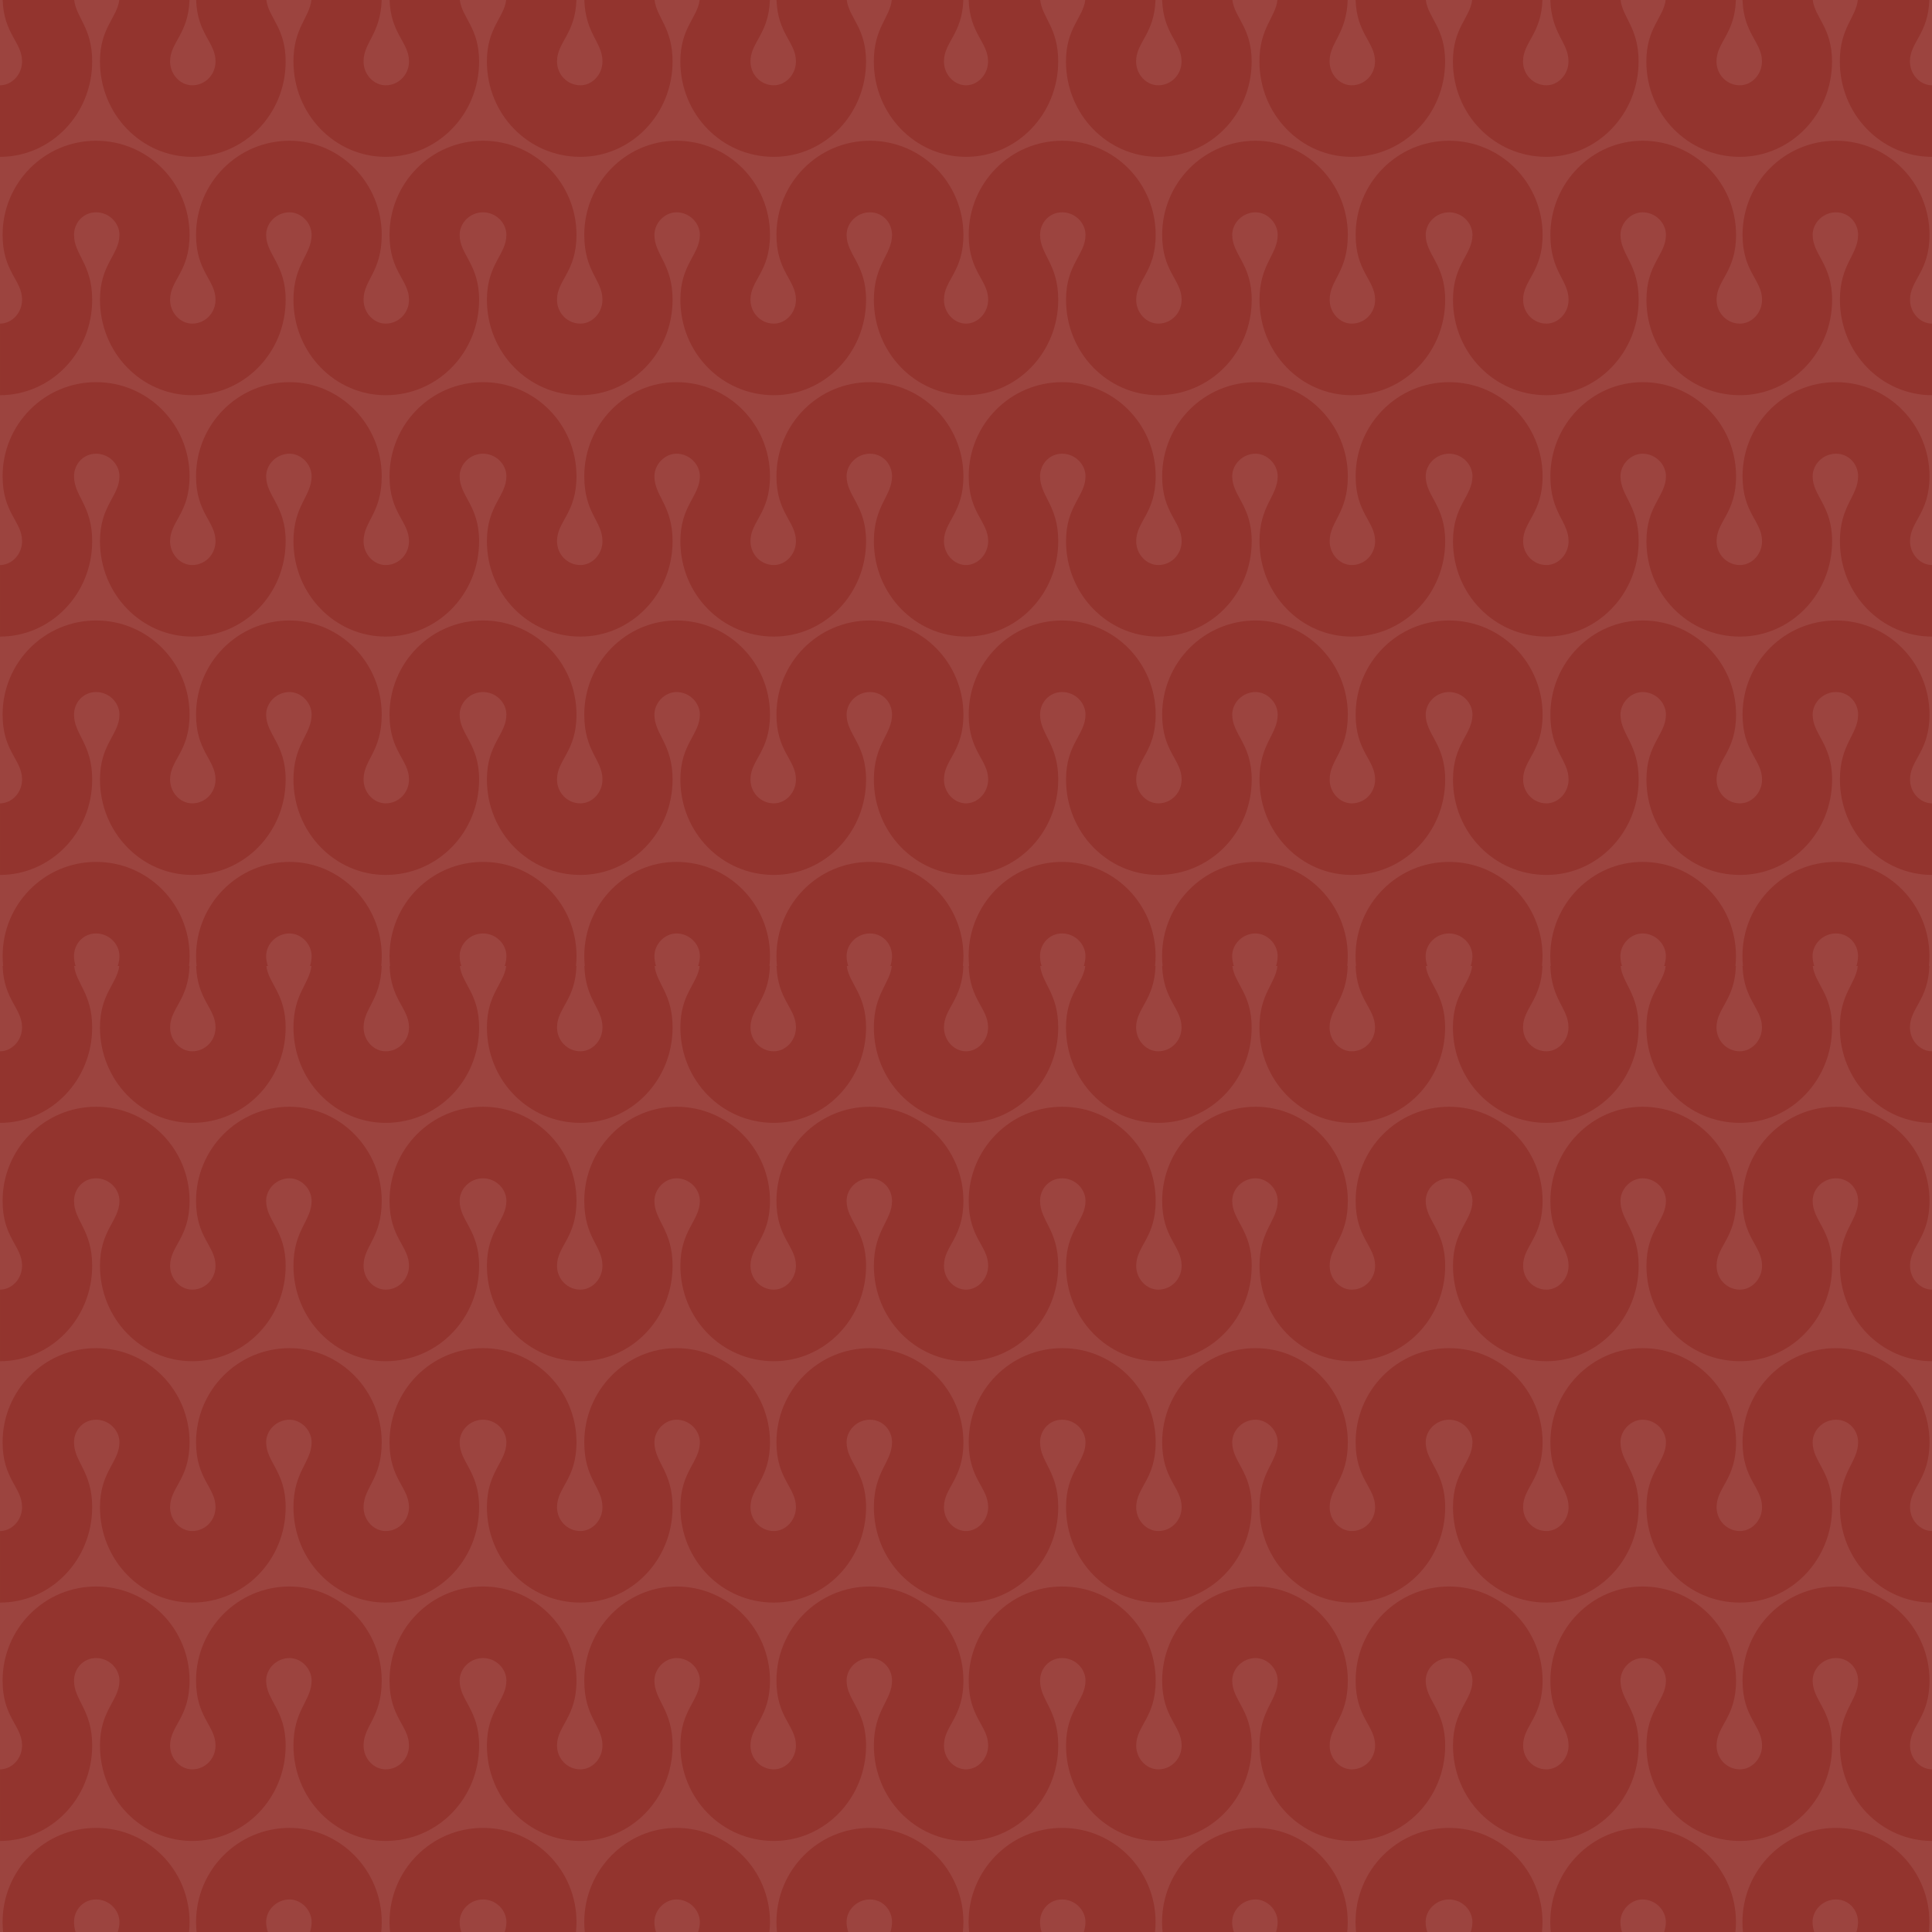 <svg version="1.2" baseProfile="tiny" xmlns="http://www.w3.org/2000/svg" width="153" height="153" viewBox="0 0 153 153"><path fill-rule="evenodd" fill="#9C443F" d="M0 0h153v153h-153z"/><path fill="#9C443F" d="M0 0h153v153h-153z"/><path fill-rule="evenodd" fill="#93342E" d="M0 6.754v5.667c4.01 0 7.3-3.358 7.3-7.555 0-2.663-1.27-3.473-1.424-4.866h-5.666c.093 2.703 1.538 3.341 1.538 4.866 0 1.049-.824 1.888-1.748 1.888zm76.501 0c-.927 0-1.748-.839-1.748-1.888 0-1.524 1.443-2.163 1.536-4.866h-5.666c-.152 1.393-1.422 2.203-1.422 4.866 0 4.197 3.288 7.555 7.3 7.555 4.009 0 7.3-3.358 7.3-7.555 0-2.663-1.27-3.472-1.425-4.866h-5.665c.093 2.703 1.537 3.341 1.537 4.866 0 1.049-.822 1.888-1.747 1.888zm9.443-6.754c-.165 1.394-1.526 2.203-1.526 4.866 0 4.197 3.29 7.555 7.3 7.555 4.113 0 7.403-3.358 7.403-7.555 0-2.663-1.361-3.472-1.525-4.866h-5.563c.093 2.703 1.536 3.341 1.536 4.866 0 1.049-.821 1.888-1.851 1.888-.925 0-1.747-.839-1.747-1.888 0-1.524 1.444-2.163 1.537-4.866h-5.564zm15.218 0c-.153 1.394-1.424 2.203-1.424 4.866 0 4.197 3.29 7.555 7.301 7.555 4.112 0 7.403-3.358 7.403-7.555 0-2.663-1.361-3.472-1.526-4.866h-5.563c.093 2.703 1.538 3.341 1.538 4.866 0 1.049-.823 1.888-1.852 1.888-.926 0-1.747-.839-1.747-1.888 0-1.524 1.347-2.163 1.434-4.866h-5.564zm15.423 0c-.164 1.394-1.525 2.203-1.525 4.866 0 4.197 3.29 7.555 7.403 7.555 4.01 0 7.3-3.358 7.3-7.555 0-2.663-1.271-3.472-1.424-4.866h-5.564c.087 2.703 1.437 3.341 1.437 4.866 0 1.049-.823 1.888-1.748 1.888-1.027 0-1.852-.839-1.852-1.888 0-1.524 1.444-2.163 1.538-4.866h-5.565zm15.321 0c-.165 1.394-1.527 2.203-1.527 4.866 0 4.197 3.29 7.555 7.403 7.555 4.011 0 7.301-3.358 7.301-7.555 0-2.663-1.361-3.472-1.525-4.866h-5.565c.095 2.703 1.54 3.341 1.54 4.866 0 1.049-.823 1.888-1.75 1.888-1.027 0-1.85-.839-1.85-1.888 0-1.524 1.444-2.163 1.537-4.866h-5.564zm15.218 0c-.152 1.394-1.424 2.203-1.424 4.866 0 4.197 3.289 7.555 7.3 7.555v-5.667c-.925 0-1.748-.839-1.748-1.888 0-1.524 1.445-2.163 1.538-4.866h-5.666zm-70.623 25.629c-.927 0-1.748-.839-1.748-1.889 0-1.575 1.542-2.204 1.542-5.143 0-4.093-3.29-7.451-7.404-7.451-4.112 0-7.402 3.358-7.402 7.451 0 2.939 1.543 3.568 1.543 5.143 0 1.05-.823 1.889-1.749 1.889-1.027 0-1.851-.839-1.851-1.889 0-1.575 1.544-2.204 1.544-5.143 0-4.093-3.292-7.451-7.405-7.451-4.01 0-7.301 3.358-7.301 7.451 0 2.939 1.44 3.568 1.44 5.143 0 1.05-.821 1.889-1.748 1.889-1.027 0-1.851-.839-1.851-1.889 0-1.575 1.542-2.204 1.542-5.143 0-4.093-3.289-7.451-7.403-7.451-4.113 0-7.403 3.358-7.403 7.451 0 2.939 1.543 3.568 1.543 5.143 0 1.05-.823 1.889-1.851 1.889-.926 0-1.748-.839-1.748-1.889 0-1.575 1.439-2.204 1.439-5.143 0-4.093-3.291-7.451-7.3-7.451-4.114 0-7.404 3.358-7.404 7.451 0 2.939 1.542 3.568 1.542 5.143 0 1.05-.821 1.889-1.849 1.889-.926 0-1.749-.839-1.749-1.889 0-1.575 1.542-2.204 1.542-5.143 0-4.093-3.29-7.451-7.402-7.451-4.113 0-7.404 3.358-7.404 7.451 0 2.939 1.543 3.568 1.543 5.143 0 1.05-.824 1.889-1.748 1.889v5.668c4.01 0 7.3-3.359 7.3-7.557 0-2.834-1.439-3.568-1.439-5.143 0-.944.72-1.783 1.748-1.783s1.85.839 1.85 1.783c0 1.575-1.542 2.309-1.542 5.143 0 4.198 3.29 7.557 7.301 7.557 4.111 0 7.403-3.359 7.403-7.557 0-2.834-1.544-3.568-1.544-5.143 0-.944.824-1.783 1.852-1.783.925 0 1.748.839 1.748 1.783 0 1.575-1.438 2.309-1.438 5.143 0 4.198 3.29 7.557 7.3 7.557 4.112 0 7.402-3.359 7.402-7.557 0-2.834-1.542-3.568-1.542-5.143 0-.944.821-1.783 1.851-1.783 1.028 0 1.851.839 1.851 1.783 0 1.575-1.542 2.309-1.542 5.143 0 4.198 3.291 7.557 7.403 7.557 4.01 0 7.3-3.359 7.3-7.557 0-2.834-1.438-3.568-1.438-5.143 0-.944.822-1.783 1.747-1.783 1.027 0 1.851.839 1.851 1.783 0 1.575-1.542 2.309-1.542 5.143 0 4.198 3.29 7.557 7.403 7.557 4.012 0 7.302-3.359 7.302-7.557 0-2.834-1.542-3.568-1.542-5.143 0-.944.821-1.783 1.849-1.783s1.749.839 1.749 1.783c0 1.575-1.438 2.309-1.438 5.143 0 4.198 3.288 7.557 7.3 7.557 4.009 0 7.3-3.359 7.3-7.557 0-2.834-1.439-3.568-1.439-5.143 0-.944.72-1.783 1.748-1.783 1.027 0 1.851.839 1.851 1.783 0 1.575-1.542 2.309-1.542 5.143 0 4.198 3.29 7.557 7.3 7.557 4.113 0 7.403-3.359 7.403-7.557 0-2.834-1.542-3.568-1.542-5.143 0-.944.822-1.783 1.85-1.783.927 0 1.75.839 1.75 1.783 0 1.575-1.44 2.309-1.44 5.143 0 4.198 3.29 7.557 7.301 7.557 4.112 0 7.403-3.359 7.403-7.557 0-2.834-1.542-3.568-1.542-5.143 0-.944.821-1.783 1.851-1.783 1.028 0 1.851.839 1.851 1.783 0 1.575-1.542 2.309-1.542 5.143 0 4.198 3.29 7.557 7.403 7.557 4.01 0 7.3-3.359 7.3-7.557 0-2.834-1.439-3.568-1.439-5.143 0-.944.823-1.783 1.748-1.783 1.027 0 1.851.839 1.851 1.783 0 1.575-1.543 2.309-1.543 5.143 0 4.198 3.29 7.557 7.403 7.557 4.011 0 7.301-3.359 7.301-7.557 0-2.834-1.542-3.568-1.542-5.143 0-.944.822-1.783 1.851-1.783s1.749.839 1.749 1.783c0 1.575-1.44 2.309-1.44 5.143 0 4.198 3.289 7.557 7.3 7.557v-5.668c-.925 0-1.748-.839-1.748-1.889 0-1.575 1.542-2.204 1.542-5.143 0-4.093-3.288-7.451-7.402-7.451-4.113 0-7.403 3.358-7.403 7.451 0 2.939 1.544 3.568 1.544 5.143 0 1.05-.823 1.889-1.75 1.889-1.027 0-1.85-.839-1.85-1.889 0-1.575 1.542-2.204 1.542-5.143 0-4.093-3.29-7.451-7.403-7.451-4.011 0-7.301 3.358-7.301 7.451 0 2.939 1.44 3.568 1.44 5.143 0 1.05-.823 1.889-1.748 1.889-1.027 0-1.852-.839-1.852-1.889 0-1.575 1.543-2.204 1.543-5.143 0-4.093-3.29-7.451-7.403-7.451s-7.402 3.358-7.402 7.451c0 2.939 1.542 3.568 1.542 5.143 0 1.05-.823 1.889-1.852 1.889-.926 0-1.747-.839-1.747-1.889 0-1.575 1.438-2.204 1.438-5.143 0-4.093-3.289-7.451-7.301-7.451-4.112 0-7.402 3.358-7.402 7.451 0 2.939 1.542 3.568 1.542 5.143 0 1.05-.821 1.889-1.851 1.889-.925 0-1.747-.839-1.747-1.889 0-1.575 1.542-2.204 1.542-5.143 0-4.093-3.29-7.451-7.403-7.451s-7.403 3.358-7.403 7.451c0 2.939 1.542 3.568 1.542 5.143-.008 1.051-.83 1.889-1.755 1.889zm0 19.118c-.927 0-1.748-.84-1.748-1.889 0-1.575 1.542-2.204 1.542-5.143 0-4.093-3.29-7.451-7.404-7.451-4.112 0-7.402 3.358-7.402 7.451 0 2.939 1.543 3.568 1.543 5.143 0 1.049-.823 1.889-1.749 1.889-1.027 0-1.851-.84-1.851-1.889 0-1.575 1.544-2.204 1.544-5.143 0-4.093-3.292-7.451-7.405-7.451-4.01 0-7.301 3.358-7.301 7.451 0 2.939 1.44 3.568 1.44 5.143 0 1.049-.821 1.889-1.748 1.889-1.027 0-1.851-.84-1.851-1.889 0-1.575 1.542-2.204 1.542-5.143 0-4.093-3.289-7.451-7.403-7.451-4.113 0-7.403 3.358-7.403 7.451 0 2.939 1.543 3.568 1.543 5.143 0 1.049-.823 1.889-1.851 1.889-.926 0-1.748-.84-1.748-1.889 0-1.575 1.439-2.204 1.439-5.143 0-4.093-3.291-7.451-7.3-7.451-4.114 0-7.404 3.358-7.404 7.451 0 2.939 1.542 3.568 1.542 5.143 0 1.049-.821 1.889-1.849 1.889-.926 0-1.749-.84-1.749-1.889 0-1.575 1.542-2.204 1.542-5.143 0-4.093-3.29-7.451-7.402-7.451-4.113 0-7.404 3.358-7.404 7.451 0 2.939 1.543 3.568 1.543 5.143 0 1.049-.824 1.889-1.748 1.889v5.666c4.01 0 7.3-3.358 7.3-7.555 0-2.833-1.439-3.569-1.439-5.143 0-.944.72-1.784 1.748-1.784s1.85.84 1.85 1.784c0 1.574-1.542 2.309-1.542 5.143 0 4.197 3.29 7.555 7.301 7.555 4.111 0 7.403-3.358 7.403-7.555 0-2.833-1.544-3.569-1.544-5.143 0-.944.824-1.784 1.852-1.784.925 0 1.748.84 1.748 1.784 0 1.574-1.438 2.309-1.438 5.143 0 4.197 3.29 7.555 7.3 7.555 4.112 0 7.402-3.358 7.402-7.555 0-2.833-1.542-3.569-1.542-5.143 0-.944.821-1.784 1.851-1.784 1.028 0 1.851.84 1.851 1.784 0 1.574-1.542 2.309-1.542 5.143 0 4.197 3.291 7.555 7.403 7.555 4.01 0 7.3-3.358 7.3-7.555 0-2.833-1.438-3.569-1.438-5.143 0-.944.822-1.784 1.747-1.784 1.027 0 1.851.84 1.851 1.784 0 1.574-1.542 2.309-1.542 5.143 0 4.197 3.29 7.555 7.403 7.555 4.012 0 7.302-3.358 7.302-7.555 0-2.833-1.542-3.569-1.542-5.143 0-.944.821-1.784 1.849-1.784s1.749.84 1.749 1.784c0 1.574-1.438 2.309-1.438 5.143 0 4.197 3.288 7.555 7.3 7.555v.001c4.009 0 7.3-3.359 7.3-7.556 0-2.833-1.439-3.569-1.439-5.143 0-.944.72-1.784 1.748-1.784 1.027 0 1.851.84 1.851 1.784 0 1.574-1.542 2.309-1.542 5.143 0 4.197 3.29 7.556 7.3 7.556 4.113 0 7.403-3.359 7.403-7.556 0-2.833-1.542-3.569-1.542-5.143 0-.944.822-1.784 1.85-1.784.927 0 1.75.84 1.75 1.784 0 1.574-1.44 2.309-1.44 5.143 0 4.197 3.29 7.556 7.301 7.556 4.112 0 7.403-3.359 7.403-7.556 0-2.833-1.542-3.569-1.542-5.143 0-.944.821-1.784 1.851-1.784 1.028 0 1.851.84 1.851 1.784 0 1.574-1.542 2.309-1.542 5.143 0 4.197 3.29 7.556 7.403 7.556 4.01 0 7.3-3.359 7.3-7.556 0-2.833-1.439-3.569-1.439-5.143 0-.944.823-1.784 1.748-1.784 1.027 0 1.851.84 1.851 1.784 0 1.574-1.543 2.309-1.543 5.143 0 4.197 3.29 7.556 7.403 7.556 4.011 0 7.301-3.359 7.301-7.556 0-2.833-1.542-3.569-1.542-5.143 0-.944.822-1.784 1.851-1.784s1.749.84 1.749 1.784c0 1.574-1.44 2.309-1.44 5.143 0 4.197 3.289 7.555 7.3 7.556v-5.667c-.925 0-1.748-.84-1.748-1.889 0-1.575 1.542-2.204 1.542-5.143 0-4.093-3.288-7.451-7.402-7.451-4.113 0-7.403 3.358-7.403 7.451 0 2.939 1.544 3.568 1.544 5.143 0 1.049-.823 1.889-1.75 1.889-1.027 0-1.85-.84-1.85-1.889 0-1.575 1.542-2.204 1.542-5.143 0-4.093-3.29-7.451-7.403-7.451-4.011 0-7.301 3.358-7.301 7.451 0 2.939 1.44 3.568 1.44 5.143 0 1.049-.823 1.889-1.748 1.889-1.027 0-1.852-.84-1.852-1.889 0-1.575 1.543-2.204 1.543-5.143 0-4.093-3.29-7.451-7.403-7.451s-7.402 3.358-7.402 7.451c0 2.939 1.542 3.568 1.542 5.143 0 1.049-.823 1.889-1.852 1.889-.926 0-1.747-.84-1.747-1.889 0-1.575 1.438-2.204 1.438-5.143 0-4.093-3.289-7.451-7.301-7.451-4.112 0-7.402 3.358-7.402 7.451 0 2.939 1.542 3.568 1.542 5.143 0 1.049-.821 1.889-1.851 1.889-.925 0-1.747-.84-1.747-1.889 0-1.575 1.542-2.204 1.542-5.143 0-4.093-3.29-7.451-7.403-7.451s-7.403 3.358-7.403 7.451c0 2.939 1.542 3.568 1.542 5.143-.008 1.049-.83 1.889-1.755 1.889zm0 18.874c-.927 0-1.748-.84-1.748-1.889 0-1.574 1.542-2.204 1.542-5.142 0-4.094-3.29-7.452-7.404-7.452-4.112 0-7.402 3.358-7.402 7.452 0 2.938 1.543 3.568 1.543 5.142 0 1.05-.823 1.889-1.749 1.889-1.027 0-1.851-.839-1.851-1.889 0-1.574 1.544-2.204 1.544-5.142 0-4.094-3.292-7.452-7.405-7.452-4.01 0-7.301 3.358-7.301 7.452 0 2.938 1.44 3.568 1.44 5.142 0 1.05-.821 1.889-1.748 1.889-1.027 0-1.851-.839-1.851-1.889 0-1.574 1.542-2.204 1.542-5.142 0-4.094-3.289-7.452-7.403-7.452-4.113 0-7.403 3.358-7.403 7.452 0 2.938 1.543 3.568 1.543 5.142 0 1.05-.823 1.889-1.851 1.889-.926 0-1.748-.839-1.748-1.889 0-1.574 1.439-2.204 1.439-5.142 0-4.094-3.291-7.452-7.3-7.452-4.114 0-7.404 3.358-7.404 7.452 0 2.938 1.542 3.568 1.542 5.142 0 1.05-.821 1.889-1.849 1.889-.926 0-1.749-.839-1.749-1.889 0-1.574 1.542-2.204 1.542-5.142 0-4.094-3.29-7.452-7.402-7.452-4.113 0-7.404 3.358-7.404 7.452 0 2.938 1.543 3.568 1.543 5.142 0 1.05-.824 1.889-1.748 1.889v5.667c4.01 0 7.3-3.357 7.3-7.556 0-2.833-1.439-3.568-1.439-5.142 0-.945.72-1.785 1.748-1.785s1.85.84 1.85 1.785c0 1.574-1.542 2.309-1.542 5.142 0 4.198 3.29 7.556 7.301 7.556 4.111 0 7.403-3.357 7.403-7.556 0-2.833-1.544-3.568-1.544-5.142 0-.945.824-1.785 1.852-1.785.925 0 1.748.84 1.748 1.785 0 1.574-1.438 2.309-1.438 5.142 0 4.198 3.29 7.556 7.3 7.556 4.112 0 7.402-3.357 7.402-7.556 0-2.833-1.542-3.568-1.542-5.142 0-.945.821-1.785 1.851-1.785 1.028 0 1.851.84 1.851 1.785 0 1.574-1.542 2.309-1.542 5.142 0 4.198 3.291 7.556 7.403 7.556 4.01 0 7.3-3.357 7.3-7.556 0-2.833-1.438-3.568-1.438-5.142 0-.945.822-1.785 1.747-1.785 1.027 0 1.851.84 1.851 1.785 0 1.574-1.542 2.309-1.542 5.142 0 4.198 3.29 7.556 7.403 7.556 4.012 0 7.302-3.357 7.302-7.556 0-2.833-1.542-3.568-1.542-5.142 0-.945.821-1.785 1.849-1.785s1.749.84 1.749 1.785c0 1.574-1.438 2.309-1.438 5.142 0 4.198 3.288 7.556 7.3 7.556 4.009 0 7.3-3.357 7.3-7.556 0-2.833-1.439-3.568-1.439-5.142 0-.945.72-1.785 1.748-1.785 1.027 0 1.851.84 1.851 1.785 0 1.574-1.542 2.309-1.542 5.142 0 4.198 3.29 7.556 7.3 7.556 4.113 0 7.403-3.357 7.403-7.556 0-2.833-1.542-3.568-1.542-5.142 0-.945.822-1.785 1.85-1.785.927 0 1.75.84 1.75 1.785 0 1.574-1.44 2.309-1.44 5.142 0 4.198 3.29 7.556 7.301 7.556 4.112 0 7.403-3.357 7.403-7.556 0-2.833-1.542-3.568-1.542-5.142 0-.945.821-1.785 1.851-1.785 1.028 0 1.851.84 1.851 1.785 0 1.574-1.542 2.309-1.542 5.142 0 4.198 3.29 7.556 7.403 7.556 4.01 0 7.3-3.357 7.3-7.556 0-2.833-1.439-3.568-1.439-5.142 0-.945.823-1.785 1.748-1.785 1.027 0 1.851.84 1.851 1.785 0 1.574-1.543 2.309-1.543 5.142 0 4.198 3.29 7.556 7.403 7.556 4.011 0 7.301-3.357 7.301-7.556 0-2.833-1.542-3.568-1.542-5.142 0-.945.822-1.785 1.851-1.785s1.749.84 1.749 1.785c0 1.574-1.44 2.309-1.44 5.142 0 4.198 3.289 7.556 7.3 7.556v-5.667c-.925 0-1.748-.84-1.748-1.889 0-1.574 1.542-2.204 1.542-5.142 0-4.094-3.288-7.452-7.402-7.452-4.113 0-7.403 3.358-7.403 7.452 0 2.938 1.544 3.568 1.544 5.142 0 1.05-.823 1.889-1.75 1.889-1.027 0-1.85-.839-1.85-1.889 0-1.574 1.542-2.204 1.542-5.142 0-4.094-3.29-7.452-7.403-7.452-4.011 0-7.301 3.358-7.301 7.452 0 2.938 1.44 3.568 1.44 5.142 0 1.05-.823 1.889-1.748 1.889-1.027 0-1.852-.839-1.852-1.889 0-1.574 1.543-2.204 1.543-5.142 0-4.094-3.29-7.452-7.403-7.452s-7.402 3.358-7.402 7.452c0 2.938 1.542 3.568 1.542 5.142 0 1.05-.823 1.889-1.852 1.889-.926 0-1.747-.839-1.747-1.889 0-1.574 1.438-2.204 1.438-5.142 0-4.094-3.289-7.452-7.301-7.452-4.112 0-7.402 3.358-7.402 7.452 0 2.938 1.542 3.568 1.542 5.142 0 1.05-.821 1.889-1.851 1.889-.925 0-1.747-.839-1.747-1.889 0-1.574 1.542-2.204 1.542-5.142 0-4.094-3.29-7.452-7.403-7.452s-7.403 3.358-7.403 7.452c0 2.938 1.542 3.568 1.542 5.142-.008 1.05-.83 1.889-1.755 1.889zm5.985 12.879c-.077-.248-.125-.507-.125-.793 0-.944.72-1.784 1.748-1.784 1.027 0 1.851.84 1.851 1.784 0 .286-.05.545-.135.793h.119c-.165 1.395-1.526 2.203-1.526 4.866 0 4.197 3.29 7.556 7.3 7.556 4.113 0 7.403-3.358 7.403-7.556 0-2.663-1.361-3.472-1.525-4.866h.118c-.084-.248-.135-.507-.135-.793 0-.944.822-1.784 1.85-1.784.927 0 1.75.84 1.75 1.784 0 .286-.049.545-.126.793h.109c-.153 1.395-1.424 2.203-1.424 4.866 0 4.197 3.29 7.556 7.301 7.556 4.112 0 7.403-3.358 7.403-7.556 0-2.663-1.361-3.472-1.526-4.866h.117c-.082-.248-.133-.507-.133-.793 0-.944.821-1.784 1.851-1.784 1.028 0 1.851.84 1.851 1.784 0 .286-.052.545-.135.793h.118c-.164 1.395-1.525 2.203-1.525 4.866 0 4.197 3.29 7.556 7.403 7.556 4.01 0 7.3-3.358 7.3-7.556 0-2.663-1.271-3.472-1.424-4.866h.109c-.077-.248-.125-.507-.125-.793 0-.944.823-1.784 1.748-1.784 1.027 0 1.851.84 1.851 1.784 0 .286-.052.545-.135.793h.119c-.165 1.395-1.527 2.203-1.527 4.866 0 4.197 3.29 7.556 7.403 7.556 4.011 0 7.301-3.358 7.301-7.556 0-2.663-1.361-3.472-1.525-4.866h.118c-.083-.248-.135-.507-.135-.793 0-.944.822-1.784 1.851-1.784s1.749.84 1.749 1.784c0 .286-.049.545-.126.793h.109c-.152 1.395-1.424 2.203-1.424 4.866 0 4.197 3.289 7.556 7.3 7.556v-5.667c-.925 0-1.748-.84-1.748-1.889 0-1.523 1.445-2.163 1.538-4.866h-.036c.027-.244.04-.509.04-.793 0-4.093-3.288-7.451-7.402-7.451-4.113 0-7.403 3.358-7.403 7.451 0 .284.015.549.042.793h-.038c.095 2.703 1.54 3.343 1.54 4.866 0 1.049-.823 1.889-1.75 1.889-1.027 0-1.85-.84-1.85-1.889 0-1.523 1.444-2.163 1.537-4.866h-.036c.026-.244.041-.509.041-.793 0-4.093-3.29-7.451-7.403-7.451-4.011 0-7.301 3.358-7.301 7.451 0 .284.015.549.039.793h-.035c.087 2.703 1.437 3.343 1.437 4.866 0 1.049-.823 1.889-1.748 1.889-1.027 0-1.852-.84-1.852-1.889 0-1.523 1.444-2.163 1.538-4.866h-.035c.025-.244.04-.509.04-.793 0-4.093-3.29-7.451-7.403-7.451s-7.402 3.358-7.402 7.451c0 .284.013.549.039.793h-.035c.093 2.703 1.538 3.343 1.538 4.866 0 1.049-.823 1.889-1.852 1.889-.926 0-1.747-.84-1.747-1.889 0-1.523 1.347-2.163 1.434-4.866h-.033c.024-.244.037-.509.037-.793 0-4.093-3.289-7.451-7.301-7.451-4.112 0-7.402 3.358-7.402 7.451 0 .284.015.549.042.793h-.036c.093 2.703 1.536 3.343 1.536 4.866 0 1.049-.821 1.889-1.851 1.889-.925 0-1.747-.84-1.747-1.889 0-1.523 1.444-2.163 1.537-4.866h-.036c.026-.244.041-.509.041-.793 0-4.093-3.29-7.451-7.403-7.451s-7.403 3.358-7.403 7.451c0 .284.015.549.041.793h-.036c.093 2.703 1.537 3.343 1.537 4.866 0 1.049-.822 1.889-1.747 1.889-.927 0-1.748-.84-1.748-1.889 0-1.523 1.443-2.163 1.536-4.866h-.036c.027-.244.042-.509.042-.793 0-4.093-3.29-7.451-7.404-7.451-4.112 0-7.402 3.358-7.402 7.451 0 .284.014.549.041.793h-.036c.094 2.703 1.538 3.343 1.538 4.866 0 1.049-.823 1.889-1.749 1.889-1.027 0-1.851-.84-1.851-1.889 0-1.523 1.444-2.163 1.538-4.866h-.036c.027-.244.042-.509.042-.793 0-4.093-3.292-7.451-7.405-7.451-4.01 0-7.301 3.358-7.301 7.451 0 .284.015.549.039.793h-.034c.088 2.703 1.436 3.343 1.436 4.866 0 1.049-.821 1.889-1.748 1.889-1.027 0-1.851-.84-1.851-1.889 0-1.523 1.445-2.163 1.537-4.866h-.035c.025-.244.04-.509.04-.793 0-4.093-3.289-7.451-7.403-7.451-4.113 0-7.403 3.358-7.403 7.451 0 .284.015.549.041.793h-.036c.092 2.703 1.537 3.343 1.537 4.866 0 1.049-.822 1.889-1.85 1.889-.926 0-1.748-.84-1.748-1.889 0-1.523 1.348-2.163 1.435-4.866h-.034c.024-.244.038-.509.038-.793 0-4.093-3.291-7.451-7.3-7.451-4.114 0-7.404 3.358-7.404 7.451 0 .284.017.549.042.793h-.036c.092 2.703 1.536 3.343 1.536 4.866 0 1.049-.821 1.889-1.849 1.889-.926 0-1.749-.84-1.749-1.889 0-1.523 1.444-2.163 1.537-4.866h-.035c.025-.244.04-.509.04-.793 0-4.093-3.29-7.451-7.402-7.451-4.113 0-7.404 3.358-7.404 7.451 0 .284.016.549.041.793h-.04c.093 2.703 1.538 3.343 1.538 4.866 0 1.049-.824 1.889-1.748 1.889v5.667c4.01 0 7.3-3.358 7.3-7.556 0-2.663-1.27-3.472-1.424-4.866h.11c-.076-.248-.125-.507-.125-.793 0-.944.72-1.784 1.748-1.784s1.85.84 1.85 1.784c0 .286-.051.545-.134.793h.119c-.166 1.395-1.526 2.203-1.526 4.866 0 4.197 3.29 7.556 7.301 7.556 4.111 0 7.403-3.358 7.403-7.556 0-2.663-1.362-3.472-1.526-4.866h.118c-.083-.248-.135-.507-.135-.793 0-.944.824-1.784 1.852-1.784.925 0 1.748.84 1.748 1.784 0 .286-.048.545-.126.793h.111c-.153 1.395-1.423 2.203-1.423 4.866 0 4.197 3.29 7.556 7.3 7.556 4.112 0 7.402-3.358 7.402-7.556 0-2.663-1.361-3.472-1.526-4.866h.12c-.084-.248-.135-.507-.135-.793 0-.944.821-1.784 1.851-1.784 1.028 0 1.851.84 1.851 1.784 0 .286-.05.545-.134.793h.117c-.164 1.395-1.525 2.203-1.525 4.866 0 4.197 3.291 7.556 7.403 7.556 4.01 0 7.3-3.358 7.3-7.556 0-2.663-1.27-3.472-1.424-4.866h.111c-.079-.248-.126-.507-.126-.793 0-.944.822-1.784 1.747-1.784 1.027 0 1.851.84 1.851 1.784 0 .286-.051.545-.135.793h.119c-.165 1.395-1.526 2.203-1.526 4.866 0 4.197 3.29 7.556 7.403 7.556 4.012 0 7.302-3.358 7.302-7.556 0-2.663-1.361-3.472-1.526-4.866h.117c-.083-.248-.133-.507-.133-.793 0-.944.821-1.784 1.849-1.784s1.749.84 1.749 1.784c0 .286-.049.545-.126.793h.109c-.152 1.395-1.422 2.203-1.422 4.866 0 4.197 3.288 7.556 7.3 7.556 4.009 0 7.3-3.358 7.3-7.556 0-2.663-1.27-3.472-1.425-4.866h.107zm-5.985 25.63c-.927 0-1.748-.839-1.748-1.89 0-1.573 1.542-2.202 1.542-5.142 0-4.093-3.29-7.451-7.404-7.451-4.112 0-7.402 3.358-7.402 7.451 0 2.939 1.543 3.568 1.543 5.142 0 1.051-.823 1.89-1.749 1.89-1.027 0-1.851-.839-1.851-1.89 0-1.573 1.544-2.202 1.544-5.142 0-4.093-3.292-7.451-7.405-7.451-4.01 0-7.301 3.358-7.301 7.451 0 2.939 1.44 3.568 1.44 5.142 0 1.051-.821 1.89-1.748 1.89-1.027 0-1.851-.839-1.851-1.89 0-1.573 1.542-2.202 1.542-5.142 0-4.093-3.289-7.451-7.403-7.451-4.113 0-7.403 3.358-7.403 7.451 0 2.939 1.542 3.568 1.542 5.142 0 1.051-.822 1.89-1.85 1.89-.926 0-1.748-.839-1.748-1.89 0-1.573 1.439-2.202 1.439-5.142 0-4.093-3.291-7.451-7.3-7.451-4.114 0-7.404 3.358-7.404 7.451 0 2.939 1.542 3.568 1.542 5.142 0 1.051-.821 1.89-1.849 1.89-.926 0-1.749-.839-1.749-1.89 0-1.573 1.542-2.202 1.542-5.142 0-4.093-3.29-7.451-7.402-7.451-4.113 0-7.404 3.358-7.404 7.451 0 2.939 1.543 3.568 1.543 5.142 0 1.051-.824 1.89-1.748 1.89v5.667c4.01 0 7.3-3.358 7.3-7.557 0-2.832-1.439-3.567-1.439-5.142 0-.944.72-1.784 1.748-1.784s1.85.84 1.85 1.784c0 1.574-1.542 2.31-1.542 5.142 0 4.198 3.29 7.557 7.301 7.557 4.111 0 7.403-3.358 7.403-7.557 0-2.832-1.544-3.567-1.544-5.142 0-.944.824-1.784 1.852-1.784.925 0 1.748.84 1.748 1.784 0 1.574-1.438 2.31-1.438 5.142 0 4.198 3.29 7.557 7.3 7.557 4.112 0 7.402-3.358 7.402-7.557 0-2.832-1.542-3.567-1.542-5.142 0-.944.821-1.784 1.851-1.784 1.028 0 1.851.84 1.851 1.784 0 1.574-1.542 2.31-1.542 5.142 0 4.198 3.291 7.557 7.403 7.557 4.01 0 7.3-3.358 7.3-7.557 0-2.832-1.438-3.567-1.438-5.142 0-.944.822-1.784 1.747-1.784 1.027 0 1.851.84 1.851 1.784 0 1.574-1.542 2.31-1.542 5.142 0 4.198 3.29 7.557 7.403 7.557 4.012 0 7.302-3.358 7.302-7.557 0-2.832-1.542-3.567-1.542-5.142 0-.944.821-1.784 1.849-1.784s1.749.84 1.749 1.784c0 1.574-1.438 2.31-1.438 5.142 0 4.198 3.288 7.557 7.3 7.557 4.009 0 7.3-3.358 7.3-7.557 0-2.832-1.439-3.567-1.439-5.142 0-.944.72-1.784 1.748-1.784 1.027 0 1.851.84 1.851 1.784 0 1.574-1.542 2.31-1.542 5.142 0 4.198 3.29 7.557 7.3 7.557 4.113 0 7.403-3.358 7.403-7.557 0-2.832-1.542-3.567-1.542-5.142 0-.944.822-1.784 1.85-1.784.927 0 1.75.84 1.75 1.784 0 1.574-1.44 2.31-1.44 5.142 0 4.198 3.29 7.557 7.301 7.557 4.112 0 7.403-3.358 7.403-7.557 0-2.832-1.542-3.567-1.542-5.142 0-.944.821-1.784 1.851-1.784 1.028 0 1.851.84 1.851 1.784 0 1.574-1.542 2.31-1.542 5.142 0 4.198 3.29 7.557 7.403 7.557 4.01 0 7.3-3.358 7.3-7.557 0-2.832-1.439-3.567-1.439-5.142 0-.944.823-1.784 1.748-1.784 1.027 0 1.851.84 1.851 1.784 0 1.574-1.543 2.31-1.543 5.142 0 4.198 3.29 7.557 7.403 7.557 4.011 0 7.301-3.358 7.301-7.557 0-2.832-1.542-3.567-1.542-5.142 0-.944.822-1.784 1.851-1.784s1.749.84 1.749 1.784c0 1.574-1.44 2.31-1.44 5.142 0 4.198 3.289 7.557 7.3 7.557v-5.667c-.925 0-1.748-.839-1.748-1.89 0-1.573 1.542-2.202 1.542-5.142 0-4.093-3.288-7.451-7.402-7.451-4.113 0-7.403 3.358-7.403 7.451 0 2.939 1.544 3.568 1.544 5.142 0 1.051-.823 1.89-1.75 1.89-1.027 0-1.85-.839-1.85-1.89 0-1.573 1.542-2.202 1.542-5.142 0-4.093-3.29-7.451-7.403-7.451-4.011 0-7.301 3.358-7.301 7.451 0 2.939 1.44 3.568 1.44 5.142 0 1.051-.823 1.89-1.748 1.89-1.027 0-1.852-.839-1.852-1.89 0-1.573 1.543-2.202 1.543-5.142 0-4.093-3.29-7.451-7.403-7.451s-7.402 3.358-7.402 7.451c0 2.939 1.542 3.568 1.542 5.142 0 1.051-.823 1.89-1.852 1.89-.926 0-1.747-.839-1.747-1.89 0-1.573 1.438-2.202 1.438-5.142 0-4.093-3.289-7.451-7.301-7.451-4.112 0-7.402 3.358-7.402 7.451 0 2.939 1.542 3.568 1.542 5.142 0 1.051-.821 1.89-1.851 1.89-.925 0-1.747-.839-1.747-1.89 0-1.573 1.542-2.202 1.542-5.142 0-4.093-3.29-7.451-7.403-7.451s-7.403 3.358-7.403 7.451c0 2.939 1.542 3.568 1.542 5.142-.008 1.051-.83 1.89-1.755 1.89zm0 19.117c-.927 0-1.748-.841-1.748-1.89 0-1.573 1.542-2.204 1.542-5.143 0-4.093-3.29-7.451-7.404-7.451-4.112 0-7.402 3.358-7.402 7.451 0 2.938 1.543 3.569 1.543 5.143 0 1.049-.823 1.89-1.749 1.89-1.027 0-1.851-.841-1.851-1.89 0-1.573 1.544-2.204 1.544-5.143 0-4.093-3.292-7.451-7.405-7.451-4.01 0-7.301 3.358-7.301 7.451 0 2.938 1.44 3.569 1.44 5.143 0 1.049-.821 1.89-1.748 1.89-1.027 0-1.851-.841-1.851-1.89 0-1.573 1.542-2.204 1.542-5.143 0-4.093-3.289-7.451-7.403-7.451-4.113 0-7.403 3.358-7.403 7.451 0 2.938 1.542 3.569 1.542 5.143 0 1.049-.822 1.89-1.85 1.89-.926 0-1.748-.841-1.748-1.89 0-1.573 1.439-2.204 1.439-5.143 0-4.093-3.291-7.451-7.3-7.451-4.114 0-7.404 3.358-7.404 7.451 0 2.938 1.542 3.569 1.542 5.143 0 1.049-.821 1.89-1.849 1.89-.926 0-1.749-.841-1.749-1.89 0-1.573 1.542-2.204 1.542-5.143 0-4.093-3.29-7.451-7.402-7.451-4.113 0-7.404 3.358-7.404 7.451 0 2.938 1.543 3.569 1.543 5.143 0 1.049-.824 1.89-1.748 1.89v5.666c4.01 0 7.3-3.357 7.3-7.556 0-2.834-1.439-3.568-1.439-5.143 0-.944.72-1.783 1.748-1.783s1.85.839 1.85 1.783c0 1.574-1.542 2.309-1.542 5.143 0 4.198 3.29 7.556 7.301 7.556 4.111 0 7.403-3.357 7.403-7.556 0-2.834-1.544-3.568-1.544-5.143 0-.944.824-1.783 1.852-1.783.925 0 1.748.839 1.748 1.783 0 1.574-1.438 2.309-1.438 5.143 0 4.198 3.29 7.556 7.3 7.556 4.112 0 7.402-3.357 7.402-7.556 0-2.834-1.542-3.568-1.542-5.143 0-.944.821-1.783 1.851-1.783 1.028 0 1.851.839 1.851 1.783 0 1.574-1.542 2.309-1.542 5.143 0 4.198 3.291 7.556 7.403 7.556 4.01 0 7.3-3.357 7.3-7.556 0-2.834-1.438-3.568-1.438-5.143 0-.944.822-1.783 1.747-1.783 1.027 0 1.851.839 1.851 1.783 0 1.574-1.542 2.309-1.542 5.143 0 4.198 3.29 7.556 7.403 7.556 4.012 0 7.302-3.357 7.302-7.556 0-2.834-1.542-3.568-1.542-5.143 0-.944.821-1.783 1.849-1.783s1.749.839 1.749 1.783c0 1.574-1.438 2.309-1.438 5.143 0 4.198 3.288 7.556 7.3 7.556 4.009 0 7.3-3.357 7.3-7.556 0-2.834-1.439-3.568-1.439-5.143 0-.944.72-1.783 1.748-1.783 1.027 0 1.851.839 1.851 1.783 0 1.574-1.542 2.309-1.542 5.143 0 4.198 3.29 7.556 7.3 7.556 4.113 0 7.403-3.357 7.403-7.556 0-2.834-1.542-3.568-1.542-5.143 0-.944.822-1.783 1.85-1.783.927 0 1.75.839 1.75 1.783 0 1.574-1.44 2.309-1.44 5.143 0 4.198 3.29 7.556 7.301 7.556 4.112 0 7.403-3.357 7.403-7.556 0-2.834-1.542-3.568-1.542-5.143 0-.944.821-1.783 1.851-1.783 1.028 0 1.851.839 1.851 1.783 0 1.574-1.542 2.309-1.542 5.143 0 4.198 3.29 7.556 7.403 7.556 4.01 0 7.3-3.357 7.3-7.556 0-2.834-1.439-3.568-1.439-5.143 0-.944.823-1.783 1.748-1.783 1.027 0 1.851.839 1.851 1.783 0 1.574-1.543 2.309-1.543 5.143 0 4.198 3.29 7.556 7.403 7.556 4.011 0 7.301-3.357 7.301-7.556 0-2.834-1.542-3.568-1.542-5.143 0-.944.822-1.783 1.851-1.783s1.749.839 1.749 1.783c0 1.574-1.44 2.309-1.44 5.143 0 4.198 3.289 7.556 7.3 7.556v-5.666c-.925 0-1.748-.841-1.748-1.89 0-1.573 1.542-2.204 1.542-5.143 0-4.093-3.288-7.451-7.402-7.451-4.113 0-7.403 3.358-7.403 7.451 0 2.938 1.544 3.569 1.544 5.143 0 1.049-.823 1.89-1.75 1.89-1.027 0-1.85-.841-1.85-1.89 0-1.573 1.542-2.204 1.542-5.143 0-4.093-3.29-7.451-7.403-7.451-4.011 0-7.301 3.358-7.301 7.451 0 2.938 1.44 3.569 1.44 5.143 0 1.049-.823 1.89-1.748 1.89-1.027 0-1.852-.841-1.852-1.89 0-1.573 1.543-2.204 1.543-5.143 0-4.093-3.29-7.451-7.403-7.451s-7.402 3.358-7.402 7.451c0 2.938 1.542 3.569 1.542 5.143 0 1.049-.823 1.89-1.852 1.89-.926 0-1.747-.841-1.747-1.89 0-1.573 1.438-2.204 1.438-5.143 0-4.093-3.289-7.451-7.301-7.451-4.112 0-7.402 3.358-7.402 7.451 0 2.938 1.542 3.569 1.542 5.143 0 1.049-.821 1.89-1.851 1.89-.925 0-1.747-.841-1.747-1.89 0-1.573 1.542-2.204 1.542-5.143 0-4.093-3.29-7.451-7.403-7.451s-7.403 3.358-7.403 7.451c0 2.938 1.542 3.569 1.542 5.143-.008 1.049-.83 1.89-1.755 1.89zm0 18.874c-.927 0-1.748-.84-1.748-1.889 0-1.574 1.542-2.203 1.542-5.142 0-4.093-3.29-7.451-7.404-7.451-4.112 0-7.402 3.358-7.402 7.451 0 2.938 1.543 3.567 1.543 5.142 0 1.049-.823 1.889-1.749 1.889-1.027 0-1.851-.84-1.851-1.889 0-1.574 1.544-2.203 1.544-5.142 0-4.093-3.292-7.451-7.405-7.451-4.01 0-7.301 3.358-7.301 7.451 0 2.938 1.44 3.567 1.44 5.142 0 1.049-.821 1.889-1.748 1.889-1.027 0-1.851-.84-1.851-1.889 0-1.574 1.542-2.203 1.542-5.142 0-4.093-3.289-7.451-7.403-7.451-4.113 0-7.403 3.358-7.403 7.451 0 2.938 1.542 3.567 1.542 5.142 0 1.049-.822 1.889-1.85 1.889-.926 0-1.748-.84-1.748-1.889 0-1.574 1.439-2.203 1.439-5.142 0-4.093-3.291-7.451-7.3-7.451-4.114 0-7.404 3.358-7.404 7.451 0 2.938 1.542 3.567 1.542 5.142 0 1.049-.821 1.889-1.849 1.889-.926 0-1.749-.84-1.749-1.889 0-1.574 1.542-2.203 1.542-5.142 0-4.093-3.29-7.451-7.402-7.451-4.113 0-7.404 3.358-7.404 7.451 0 2.938 1.543 3.567 1.543 5.142 0 1.049-.824 1.889-1.748 1.889v5.668c4.01 0 7.3-3.358 7.3-7.557 0-2.833-1.439-3.566-1.439-5.142 0-.945.72-1.784 1.748-1.784s1.85.839 1.85 1.784c0 1.575-1.542 2.309-1.542 5.142 0 4.198 3.29 7.557 7.301 7.557 4.111 0 7.403-3.358 7.403-7.557 0-2.833-1.544-3.566-1.544-5.142 0-.945.824-1.784 1.852-1.784.925 0 1.748.839 1.748 1.784 0 1.575-1.438 2.309-1.438 5.142 0 4.198 3.29 7.557 7.3 7.557 4.112 0 7.402-3.358 7.402-7.557 0-2.833-1.542-3.566-1.542-5.142 0-.945.821-1.784 1.851-1.784 1.028 0 1.851.839 1.851 1.784 0 1.575-1.542 2.309-1.542 5.142 0 4.198 3.291 7.557 7.403 7.557 4.01 0 7.3-3.358 7.3-7.557 0-2.833-1.438-3.566-1.438-5.142 0-.945.822-1.784 1.747-1.784 1.027 0 1.851.839 1.851 1.784 0 1.575-1.542 2.309-1.542 5.142 0 4.198 3.29 7.557 7.403 7.557 4.012 0 7.302-3.358 7.302-7.557 0-2.833-1.542-3.566-1.542-5.142 0-.945.821-1.784 1.849-1.784s1.749.839 1.749 1.784c0 1.575-1.438 2.309-1.438 5.142 0 4.198 3.288 7.556 7.3 7.557 4.009 0 7.3-3.358 7.3-7.557 0-2.833-1.439-3.566-1.439-5.142 0-.945.72-1.784 1.748-1.784 1.027 0 1.851.839 1.851 1.784 0 1.575-1.542 2.309-1.542 5.142 0 4.198 3.29 7.557 7.3 7.557 4.113 0 7.403-3.358 7.403-7.557 0-2.833-1.542-3.566-1.542-5.142 0-.945.822-1.784 1.85-1.784.927 0 1.75.839 1.75 1.784 0 1.575-1.44 2.309-1.44 5.142 0 4.198 3.29 7.557 7.301 7.557 4.112 0 7.403-3.358 7.403-7.557 0-2.833-1.542-3.566-1.542-5.142 0-.945.821-1.784 1.851-1.784 1.028 0 1.851.839 1.851 1.784 0 1.575-1.542 2.309-1.542 5.142 0 4.198 3.29 7.557 7.403 7.557 4.01 0 7.3-3.358 7.3-7.557 0-2.833-1.439-3.566-1.439-5.142 0-.945.823-1.784 1.748-1.784 1.027 0 1.851.839 1.851 1.784 0 1.575-1.543 2.309-1.543 5.142 0 4.198 3.29 7.557 7.403 7.557 4.011 0 7.301-3.358 7.301-7.557 0-2.833-1.542-3.566-1.542-5.142 0-.945.822-1.784 1.851-1.784s1.749.839 1.749 1.784c0 1.575-1.44 2.309-1.44 5.142 0 4.198 3.289 7.556 7.3 7.557v-5.668c-.925 0-1.748-.84-1.748-1.889 0-1.574 1.542-2.203 1.542-5.142 0-4.093-3.288-7.451-7.402-7.451-4.113 0-7.403 3.358-7.403 7.451 0 2.938 1.544 3.567 1.544 5.142 0 1.049-.823 1.889-1.75 1.889-1.027 0-1.85-.84-1.85-1.889 0-1.574 1.542-2.203 1.542-5.142 0-4.093-3.29-7.451-7.403-7.451-4.011 0-7.301 3.358-7.301 7.451 0 2.938 1.44 3.567 1.44 5.142 0 1.049-.823 1.889-1.748 1.889-1.027 0-1.852-.84-1.852-1.889 0-1.574 1.543-2.203 1.543-5.142 0-4.093-3.29-7.451-7.403-7.451s-7.402 3.358-7.402 7.451c0 2.938 1.542 3.567 1.542 5.142 0 1.049-.823 1.889-1.852 1.889-.926 0-1.747-.84-1.747-1.889 0-1.574 1.438-2.203 1.438-5.142 0-4.093-3.289-7.451-7.301-7.451-4.112 0-7.402 3.358-7.402 7.451 0 2.938 1.542 3.567 1.542 5.142 0 1.049-.821 1.889-1.851 1.889-.925 0-1.747-.84-1.747-1.889 0-1.574 1.542-2.203 1.542-5.142 0-4.093-3.29-7.451-7.403-7.451s-7.403 3.358-7.403 7.451c0 2.938 1.542 3.567 1.542 5.142-.008 1.049-.83 1.889-1.755 1.889zm5.985 12.879c-.077-.248-.125-.507-.125-.792 0-.945.72-1.785 1.748-1.785 1.027 0 1.851.84 1.851 1.785 0 .285-.05.544-.135.792h5.646c.026-.244.041-.508.041-.792 0-4.093-3.29-7.452-7.403-7.452s-7.403 3.359-7.403 7.452c0 .284.015.548.041.792h5.739zm15.228 0c-.084-.248-.135-.507-.135-.792 0-.945.822-1.785 1.85-1.785.927 0 1.75.84 1.75 1.785 0 .285-.049.544-.126.792h5.64c.024-.244.037-.508.037-.792 0-4.093-3.289-7.452-7.301-7.452-4.112 0-7.402 3.359-7.402 7.452 0 .284.015.548.042.792h5.645zm15.319 0c-.082-.248-.133-.507-.133-.792 0-.945.821-1.785 1.851-1.785 1.028 0 1.851.84 1.851 1.785 0 .285-.052.544-.135.792h5.647c.025-.244.04-.508.04-.792 0-4.093-3.29-7.452-7.403-7.452s-7.402 3.359-7.402 7.452c0 .284.013.548.039.792h5.645zm15.415 0c-.077-.248-.125-.507-.125-.792 0-.945.823-1.785 1.748-1.785 1.027 0 1.851.84 1.851 1.785 0 .285-.052.544-.135.792h5.646c.026-.244.041-.508.041-.792 0-4.093-3.29-7.452-7.403-7.452-4.011 0-7.301 3.359-7.301 7.452 0 .284.015.548.039.792h5.639zm15.228 0c-.083-.248-.135-.507-.135-.792 0-.945.822-1.785 1.851-1.785s1.749.84 1.749 1.785c0 .285-.049.544-.126.792h5.739c.027-.244.04-.508.04-.792 0-4.093-3.288-7.452-7.402-7.452-4.113 0-7.403 3.359-7.403 7.452 0 .284.015.548.042.792h5.645zm-137.69 0c-.076-.248-.125-.507-.125-.792 0-.945.72-1.785 1.748-1.785s1.85.84 1.85 1.785c0 .285-.051.544-.134.792h5.646c.025-.244.04-.508.04-.792 0-4.093-3.29-7.452-7.402-7.452-4.113 0-7.404 3.359-7.404 7.452 0 .284.016.548.041.792h5.74zm15.227 0c-.083-.248-.135-.507-.135-.792 0-.945.824-1.785 1.852-1.785.925 0 1.748.84 1.748 1.785 0 .285-.048.544-.126.792h5.641c.024-.244.038-.508.038-.792 0-4.093-3.291-7.452-7.3-7.452-4.114 0-7.404 3.359-7.404 7.452 0 .284.017.548.042.792h5.644zm15.322 0c-.084-.248-.135-.507-.135-.792 0-.945.821-1.785 1.851-1.785 1.028 0 1.851.84 1.851 1.785 0 .285-.05.544-.134.792h5.646c.025-.244.04-.508.04-.792 0-4.093-3.289-7.452-7.403-7.452-4.113 0-7.403 3.359-7.403 7.452 0 .284.015.548.041.792h5.646zm15.414 0c-.079-.248-.126-.507-.126-.792 0-.945.822-1.785 1.747-1.785 1.027 0 1.851.84 1.851 1.785 0 .285-.051.544-.135.792h5.647c.027-.244.042-.508.042-.792 0-4.093-3.292-7.452-7.405-7.452-4.01 0-7.301 3.359-7.301 7.452 0 .284.015.548.039.792h5.641zm15.226 0c-.083-.248-.133-.507-.133-.792 0-.945.821-1.785 1.849-1.785s1.749.84 1.749 1.785c0 .285-.049.544-.126.792h5.739c.027-.244.042-.508.042-.792 0-4.093-3.29-7.452-7.404-7.452-4.112 0-7.402 3.359-7.402 7.452 0 .284.014.548.041.792h5.645zm-57.731-153c-.166 1.393-1.527 2.203-1.527 4.866 0 4.197 3.29 7.555 7.301 7.555 4.111 0 7.403-3.358 7.403-7.555 0-2.663-1.362-3.473-1.526-4.866h-5.563c.092 2.703 1.536 3.341 1.536 4.866 0 1.049-.821 1.888-1.849 1.888-.926 0-1.749-.839-1.749-1.888 0-1.524 1.444-2.163 1.537-4.866h-5.563zm15.218 0c-.153 1.393-1.423 2.203-1.423 4.866 0 4.197 3.29 7.555 7.3 7.555 4.112 0 7.402-3.358 7.402-7.555 0-2.663-1.361-3.473-1.526-4.866h-5.563c.092 2.703 1.538 3.341 1.538 4.866 0 1.049-.823 1.888-1.851 1.888-.926 0-1.748-.839-1.748-1.888 0-1.524 1.348-2.163 1.435-4.866h-5.564zm15.422 0c-.164 1.393-1.525 2.203-1.525 4.866 0 4.197 3.291 7.555 7.403 7.555 4.01 0 7.3-3.358 7.3-7.555 0-2.663-1.27-3.473-1.424-4.866h-5.563c.088 2.703 1.436 3.341 1.436 4.866 0 1.049-.821 1.888-1.748 1.888-1.027 0-1.851-.839-1.851-1.888 0-1.524 1.445-2.163 1.537-4.866h-5.565zm15.321 0c-.165 1.393-1.526 2.203-1.526 4.866 0 4.197 3.29 7.555 7.403 7.555 4.012 0 7.302-3.358 7.302-7.555 0-2.663-1.361-3.473-1.526-4.866h-5.564c.094 2.703 1.538 3.341 1.538 4.866 0 1.049-.823 1.888-1.749 1.888-1.027 0-1.851-.839-1.851-1.888 0-1.524 1.444-2.163 1.538-4.866h-5.565z"/></svg>